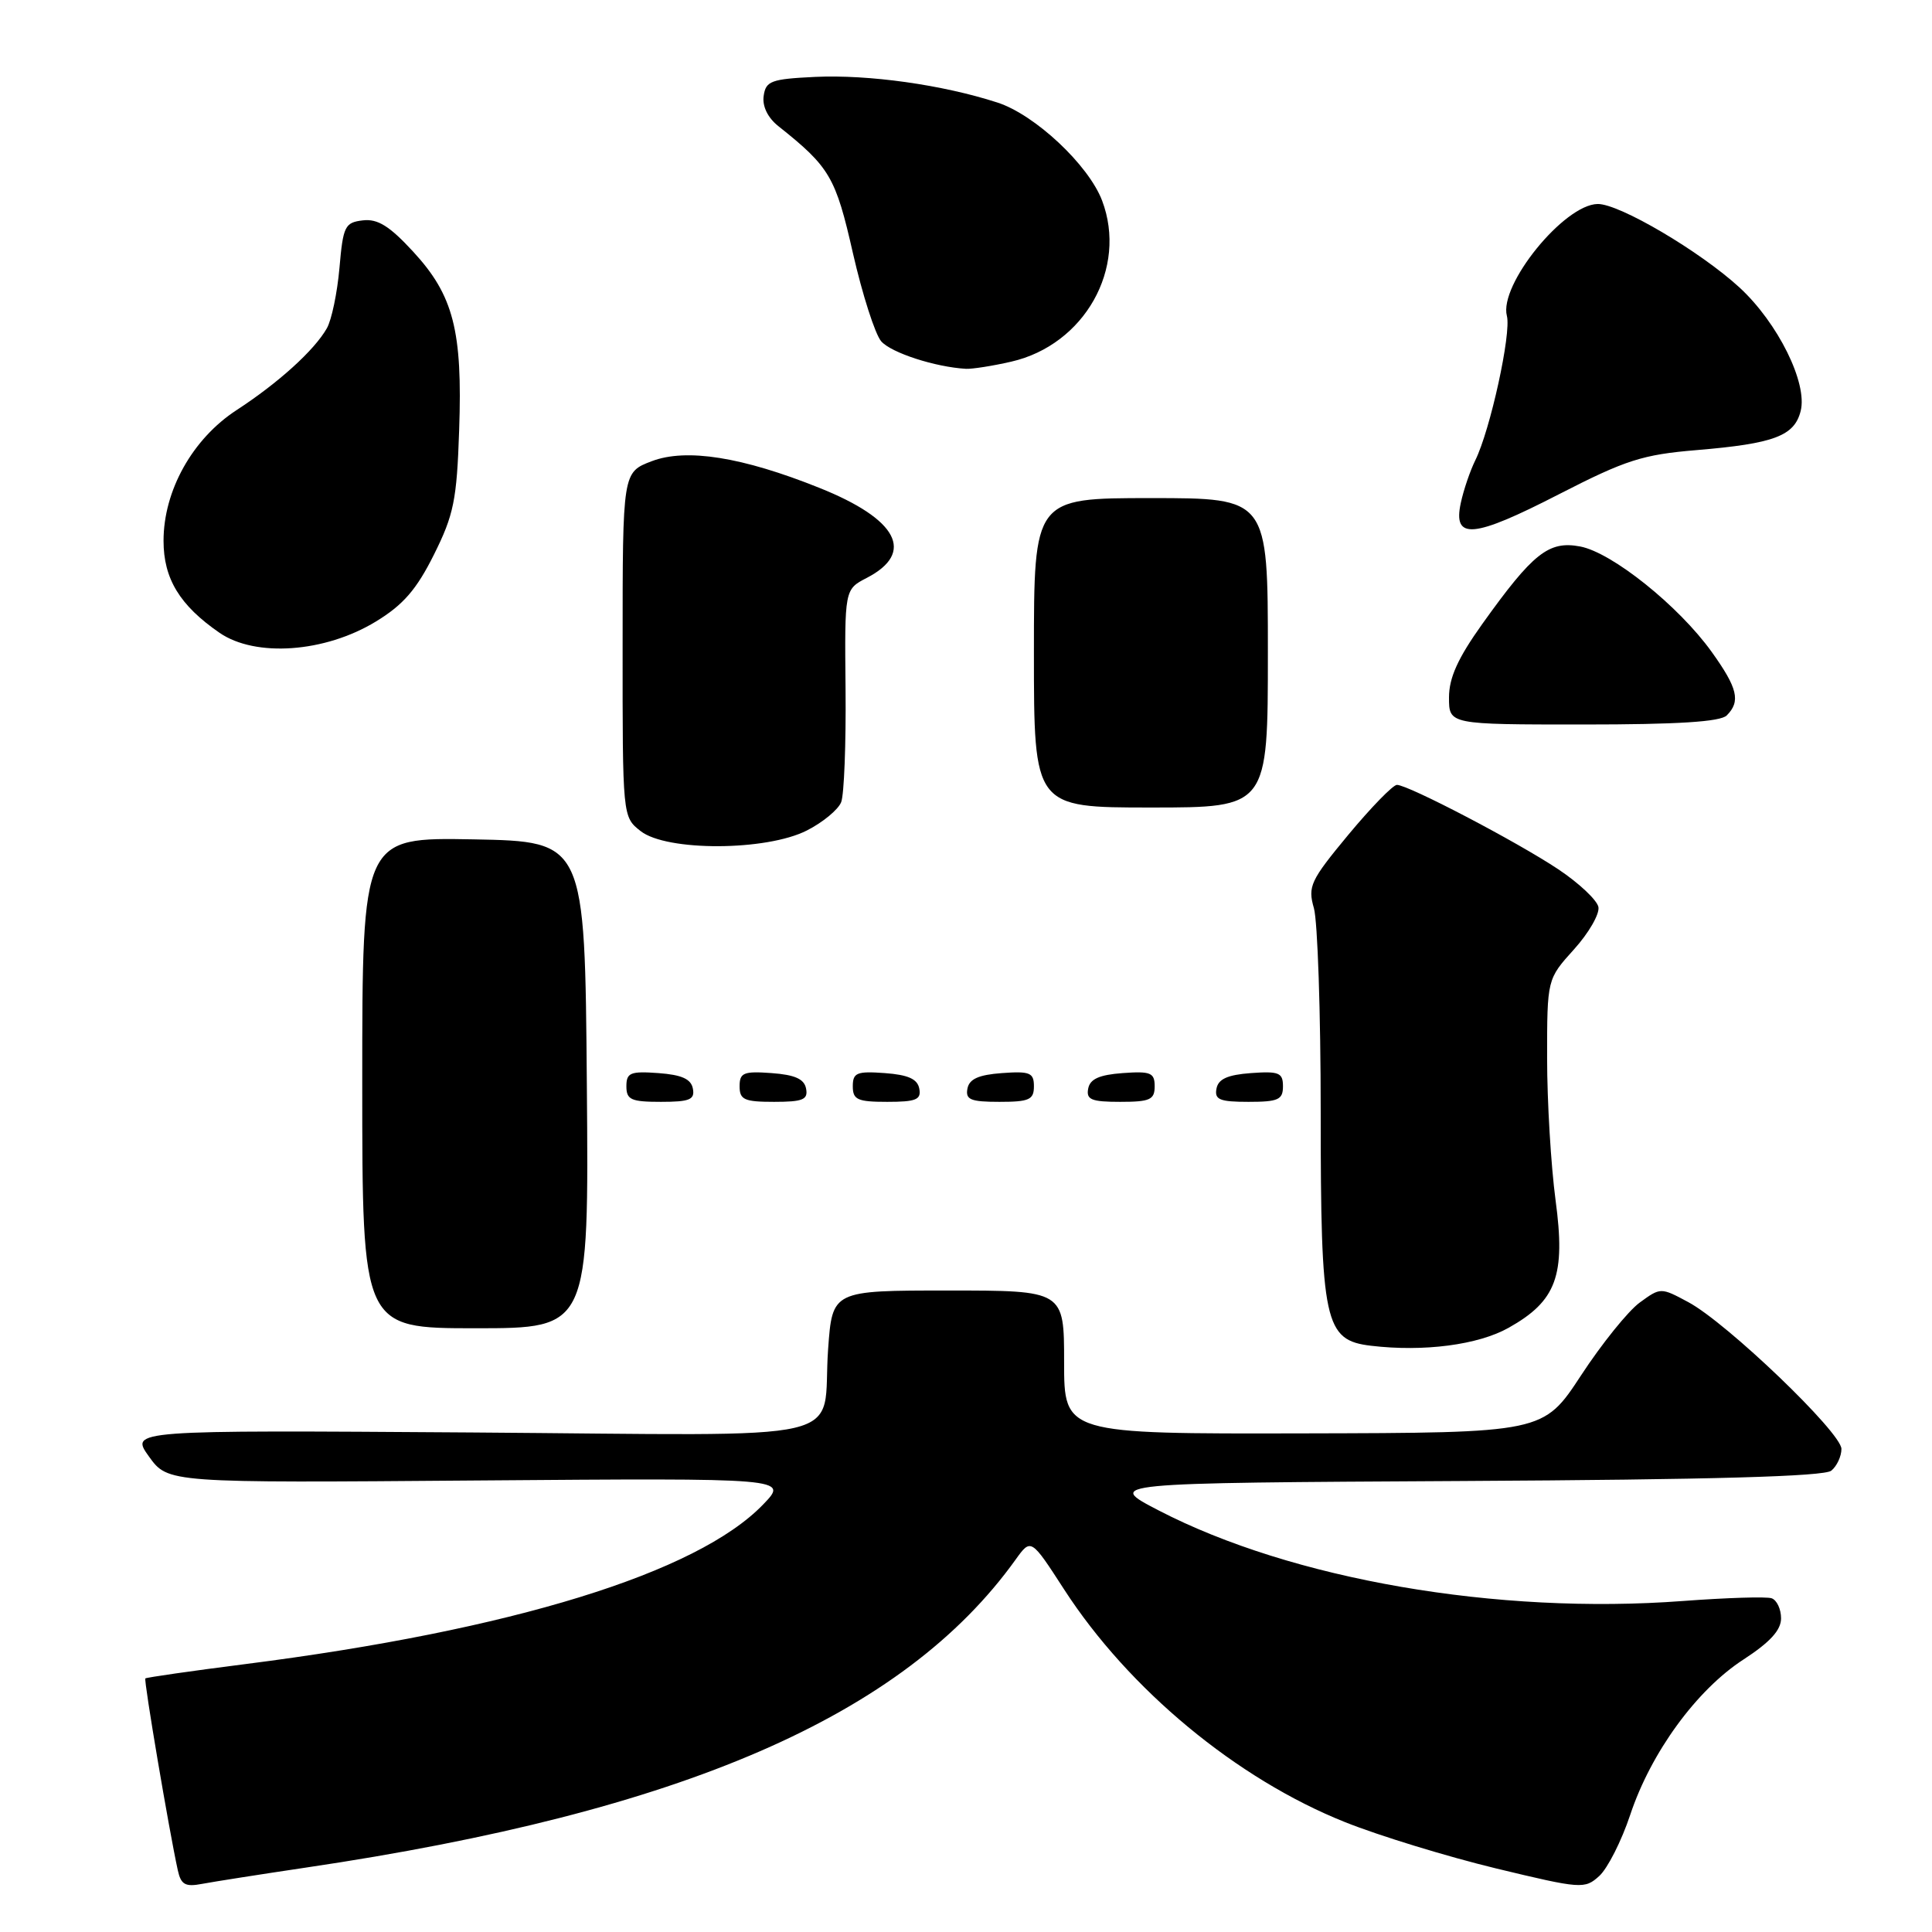 <?xml version="1.0" encoding="UTF-8" standalone="no"?>
<!DOCTYPE svg PUBLIC "-//W3C//DTD SVG 1.1//EN" "http://www.w3.org/Graphics/SVG/1.1/DTD/svg11.dtd" >
<svg xmlns="http://www.w3.org/2000/svg" xmlns:xlink="http://www.w3.org/1999/xlink" version="1.1" viewBox="0 0 256 256">
 <g >
 <path fill="currentColor"
d=" M 40.50 247.47 C 90.41 240.08 119.73 227.36 134.57 206.66 C 136.61 203.82 136.61 203.82 140.99 210.59 C 149.57 223.86 163.87 235.71 178.22 241.44 C 182.77 243.26 191.77 246.01 198.21 247.57 C 209.54 250.30 209.98 250.33 211.91 248.58 C 213.01 247.58 214.86 243.94 216.01 240.48 C 218.76 232.21 224.81 223.92 231.01 219.90 C 234.53 217.61 236.00 216.01 236.00 214.44 C 236.00 213.22 235.44 212.02 234.75 211.78 C 234.06 211.54 228.78 211.71 223.00 212.14 C 198.37 213.99 171.18 209.29 153.51 200.13 C 146.52 196.50 146.52 196.50 193.92 196.24 C 226.89 196.06 241.73 195.64 242.66 194.87 C 243.40 194.26 244.00 192.96 244.00 191.99 C 244.00 189.83 228.81 175.27 223.71 172.54 C 220.06 170.58 220.04 170.58 217.28 172.59 C 215.75 173.70 212.25 178.04 209.50 182.24 C 204.50 189.86 204.50 189.86 172.75 189.93 C 141.00 190.00 141.00 190.00 141.00 180.50 C 141.00 171.00 141.00 171.00 125.64 171.00 C 110.29 171.00 110.29 171.00 109.73 178.75 C 108.82 191.50 114.49 190.17 62.48 189.81 C 17.23 189.50 17.23 189.50 19.74 193.00 C 22.26 196.50 22.26 196.50 63.38 196.17 C 104.50 195.85 104.50 195.85 101.12 199.35 C 92.38 208.43 67.80 216.01 32.51 220.50 C 25.36 221.41 19.40 222.27 19.26 222.40 C 19.03 222.63 22.41 242.58 23.56 247.82 C 23.98 249.73 24.55 250.05 26.79 249.62 C 28.28 249.34 34.45 248.37 40.50 247.47 Z  M 199.90 175.94 C 206.24 172.38 207.47 169.03 206.12 159.03 C 205.51 154.44 205.00 145.97 205.00 140.21 C 205.00 129.74 205.00 129.74 208.56 125.80 C 210.52 123.63 211.97 121.11 211.80 120.19 C 211.62 119.27 209.23 117.02 206.49 115.19 C 201.00 111.53 186.59 104.00 185.10 104.00 C 184.58 104.00 181.69 106.97 178.67 110.60 C 173.63 116.68 173.27 117.45 174.10 120.34 C 174.59 122.07 175.00 134.19 175.00 147.28 C 175.00 175.29 175.49 177.59 181.67 178.32 C 188.66 179.15 195.86 178.21 199.90 175.94 Z  M 77.76 143.75 C 77.50 111.50 77.50 111.50 62.75 111.22 C 48.00 110.95 48.00 110.95 48.00 143.47 C 48.00 176.00 48.00 176.00 63.01 176.00 C 78.03 176.00 78.03 176.00 77.76 143.75 Z  M 91.81 144.25 C 91.57 142.97 90.34 142.42 87.24 142.19 C 83.53 141.92 83.00 142.14 83.00 143.94 C 83.00 145.72 83.62 146.00 87.57 146.00 C 91.39 146.00 92.09 145.71 91.81 144.25 Z  M 106.81 144.25 C 106.57 142.97 105.34 142.42 102.24 142.19 C 98.53 141.92 98.00 142.14 98.00 143.94 C 98.00 145.72 98.62 146.00 102.57 146.00 C 106.39 146.00 107.09 145.71 106.81 144.25 Z  M 121.81 144.25 C 121.57 142.97 120.34 142.42 117.24 142.19 C 113.53 141.92 113.00 142.14 113.00 143.94 C 113.00 145.72 113.62 146.00 117.57 146.00 C 121.39 146.00 122.09 145.71 121.81 144.25 Z  M 137.00 143.94 C 137.00 142.14 136.47 141.92 132.76 142.19 C 129.66 142.42 128.43 142.97 128.19 144.25 C 127.91 145.71 128.61 146.00 132.43 146.00 C 136.38 146.00 137.00 145.72 137.00 143.94 Z  M 153.00 143.94 C 153.00 142.14 152.47 141.92 148.76 142.19 C 145.66 142.42 144.43 142.97 144.19 144.25 C 143.91 145.71 144.61 146.00 148.43 146.00 C 152.38 146.00 153.00 145.72 153.00 143.94 Z  M 170.00 143.94 C 170.00 142.14 169.47 141.92 165.76 142.19 C 162.66 142.42 161.43 142.97 161.19 144.25 C 160.91 145.71 161.61 146.00 165.43 146.00 C 169.38 146.00 170.00 145.72 170.00 143.94 Z  M 106.92 110.04 C 109.03 108.97 111.07 107.28 111.46 106.29 C 111.85 105.31 112.11 98.56 112.04 91.30 C 111.91 78.10 111.91 78.10 114.84 76.58 C 121.30 73.24 118.97 68.80 108.56 64.64 C 98.34 60.54 90.94 59.37 86.36 61.11 C 82.50 62.58 82.50 62.58 82.50 85.41 C 82.49 108.24 82.49 108.24 84.88 110.12 C 88.32 112.83 101.55 112.78 106.92 110.04 Z  M 168.00 86.50 C 168.00 66.00 168.00 66.00 152.50 66.00 C 137.00 66.00 137.00 66.00 137.00 86.50 C 137.00 107.00 137.00 107.00 152.50 107.00 C 168.00 107.00 168.00 107.00 168.00 86.50 Z  M 228.80 94.80 C 230.67 92.93 230.25 91.18 226.80 86.37 C 222.43 80.28 213.59 73.20 209.37 72.41 C 205.21 71.63 203.13 73.28 196.41 82.68 C 193.17 87.22 192.00 89.81 192.00 92.43 C 192.00 96.00 192.00 96.00 209.80 96.00 C 222.31 96.00 227.96 95.64 228.80 94.80 Z  M 49.80 82.36 C 53.42 80.16 55.19 78.12 57.49 73.51 C 60.13 68.22 60.53 66.27 60.84 57.00 C 61.30 43.83 60.09 39.14 54.76 33.36 C 51.62 29.95 50.05 28.97 48.08 29.20 C 45.70 29.48 45.46 29.96 44.98 35.50 C 44.69 38.80 43.94 42.40 43.31 43.50 C 41.65 46.42 36.89 50.73 31.35 54.34 C 25.50 58.15 21.67 65.01 21.67 71.66 C 21.67 76.68 23.82 80.22 29.09 83.85 C 33.86 87.13 43.06 86.47 49.80 82.36 Z  M 224.82 59.64 C 235.09 58.78 237.77 57.77 238.60 54.45 C 239.53 50.76 235.58 42.79 230.51 38.11 C 225.30 33.32 214.57 26.99 211.70 27.03 C 207.24 27.10 198.60 37.76 199.67 41.86 C 200.28 44.16 197.46 57.01 195.48 61.00 C 194.80 62.38 193.93 64.92 193.56 66.66 C 192.50 71.58 195.19 71.34 206.57 65.49 C 215.44 60.94 217.63 60.24 224.82 59.64 Z  M 134.00 47.92 C 143.71 45.69 149.43 35.53 146.03 26.57 C 144.23 21.85 137.14 15.20 132.17 13.59 C 124.89 11.23 115.12 9.86 108.00 10.19 C 102.17 10.47 101.47 10.73 101.19 12.71 C 100.99 14.07 101.73 15.60 103.13 16.71 C 109.96 22.14 110.73 23.45 113.02 33.56 C 114.27 39.03 115.95 44.27 116.76 45.22 C 118.09 46.75 123.93 48.64 128.00 48.87 C 128.82 48.91 131.53 48.49 134.00 47.92 Z "/>
</g>
</svg>